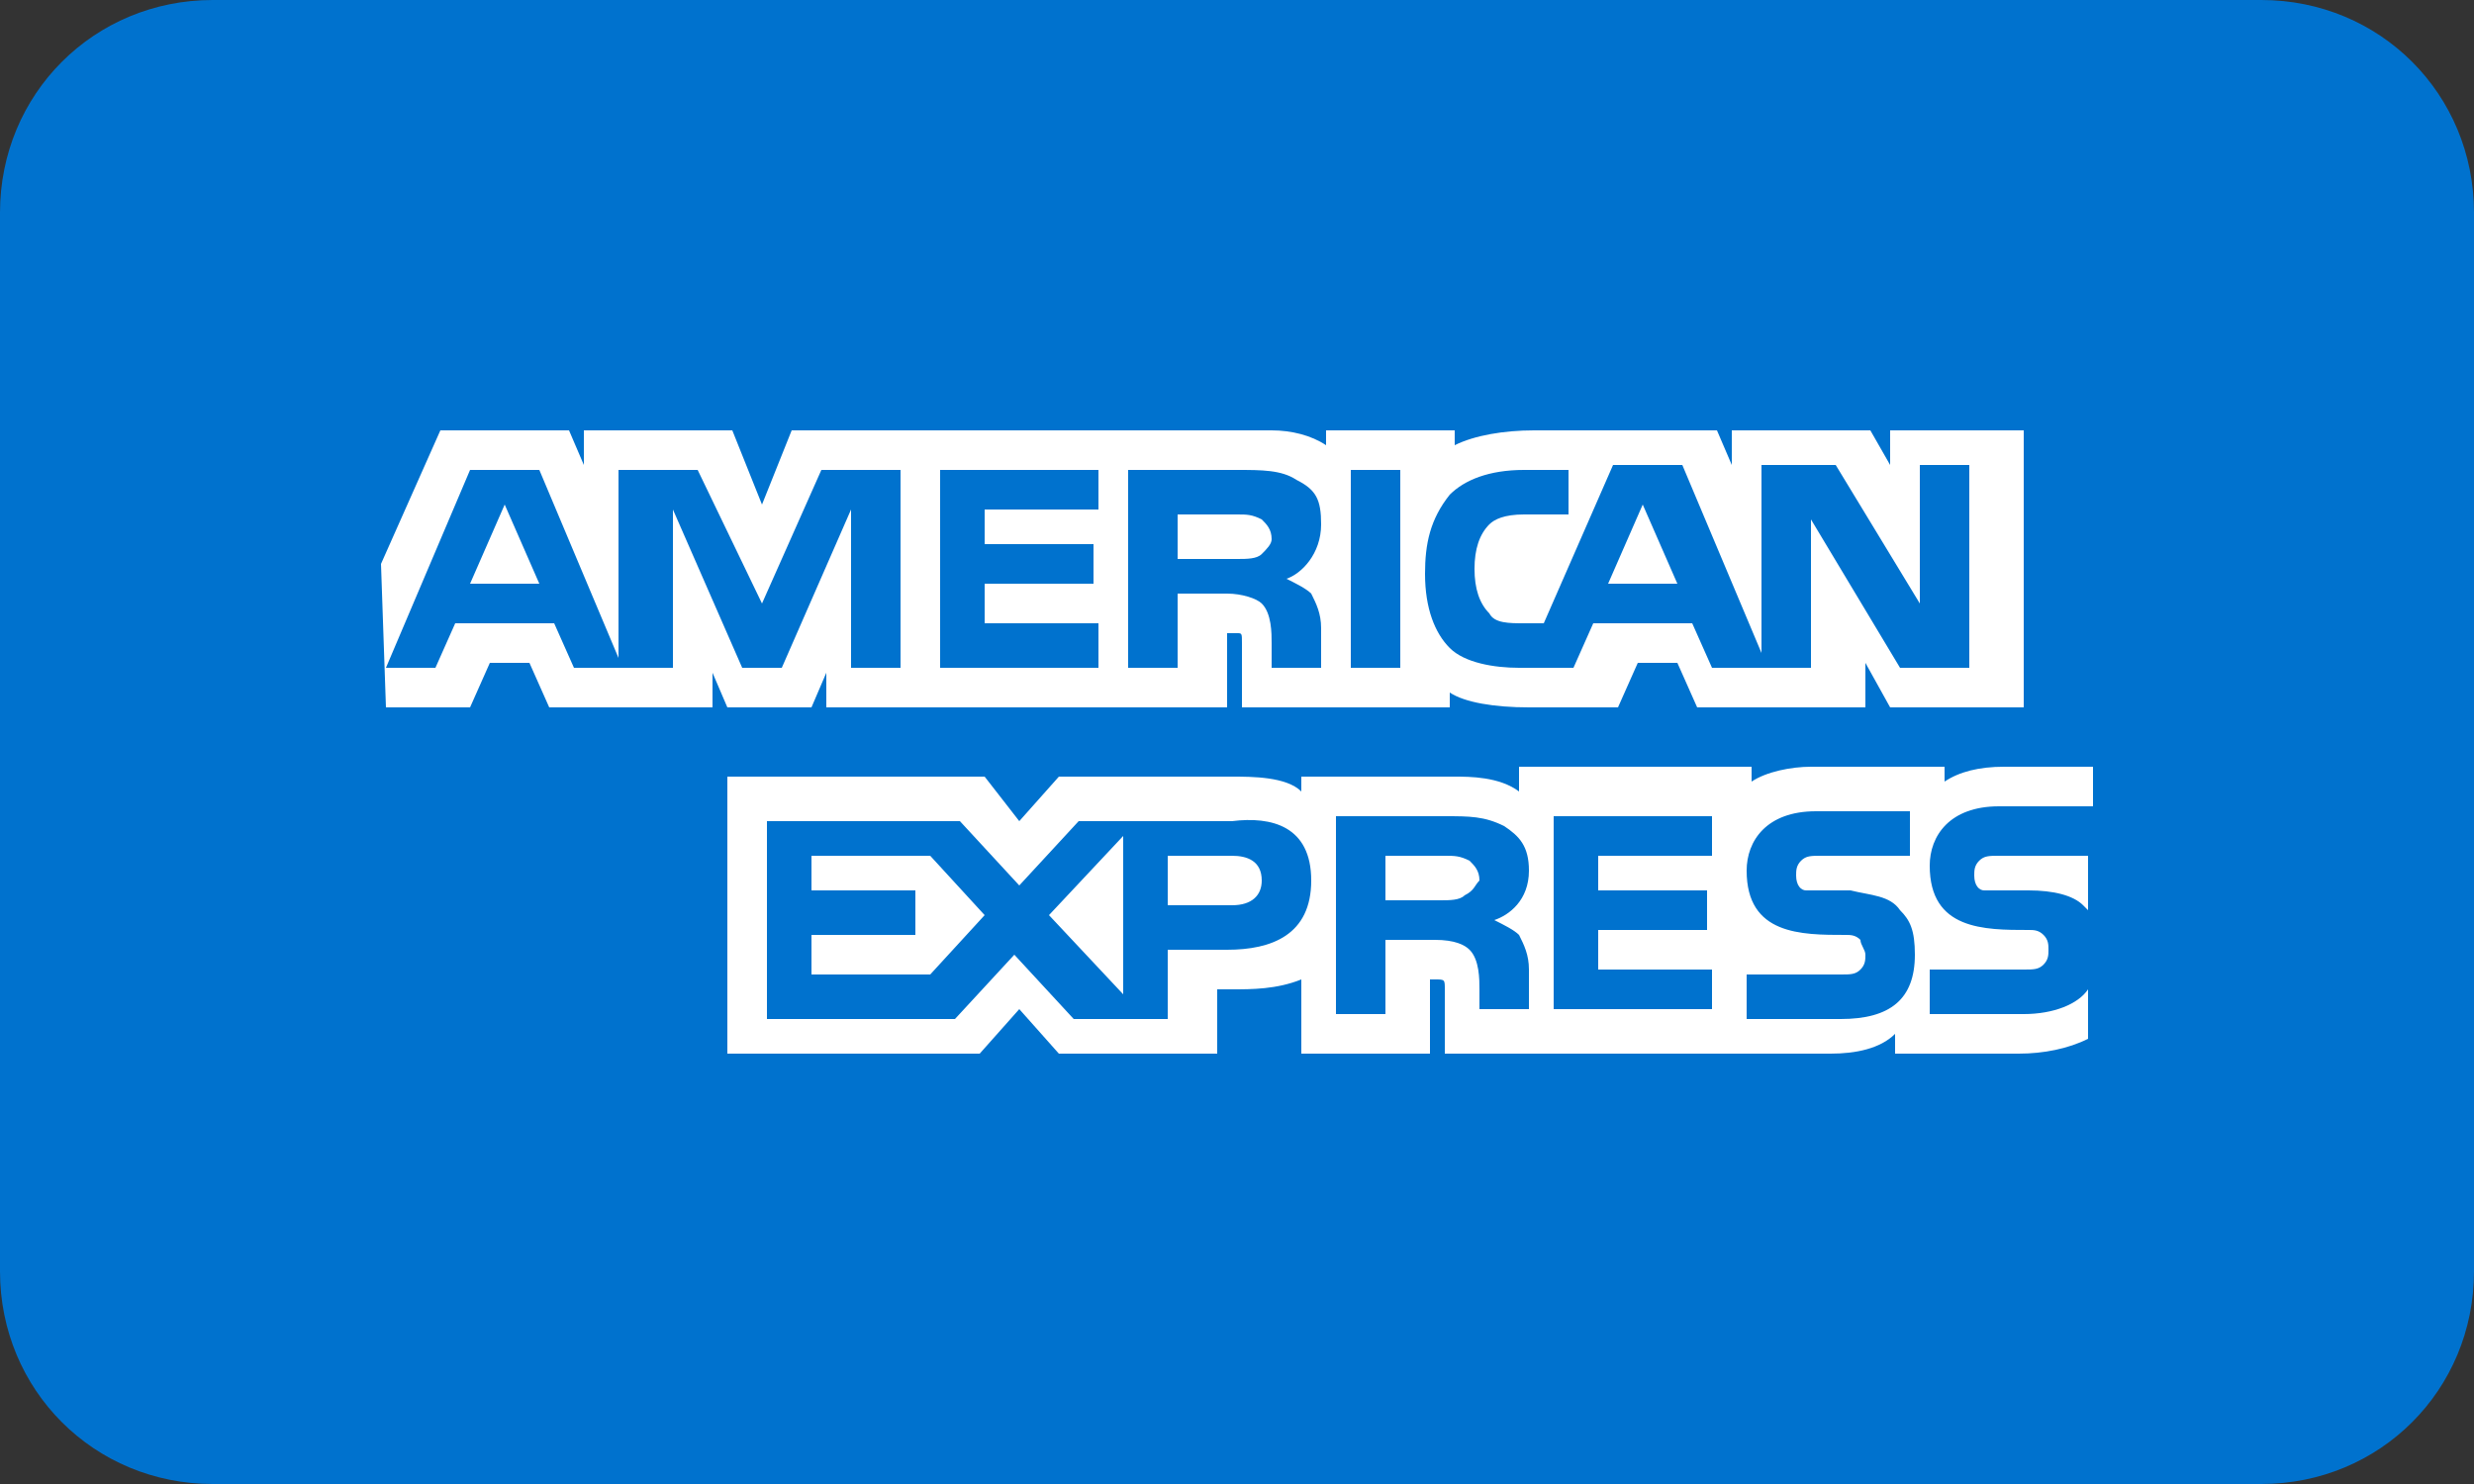 <?xml version="1.0" encoding="utf-8"?>
<!-- Generator: Adobe Illustrator 21.0.0, SVG Export Plug-In . SVG Version: 6.00 Build 0)  -->
<svg version="1.1" id="amex_1_" xmlns="http://www.w3.org/2000/svg" xmlns:xlink="http://www.w3.org/1999/xlink" x="0px" y="0px"
	 width="50px" height="30px" viewBox="0 0 50 30" style="enable-background:new 0 0 50 30;" xml:space="preserve">
<rect x="0" y="0" width="50" height="30" fill="#333333" stroke="none"/>
<style type="text/css">
	.st0{fill:#0072CE;}
	.st1{fill:#FFFFFF;}
</style>
<path class="st0" d="M0,4.3C0,1.9,1.9,0,4.3,0h41.4C48.1,0,50,1.9,50,4.3v21.4c0,2.4-1.9,4.3-4.3,4.3H4.3C1.9,30,0,28.1,0,25.7V4.3z
	"/>
<path class="st1" d="M26.5,17.8c0,1.1-0.8,1.4-1.7,1.4h-1.2v1.4h-1.9l-1.2-1.3l-1.2,1.3h-3.8v-4h3.9l1.2,1.3l1.2-1.3h3.1
	C25.7,16.5,26.5,16.7,26.5,17.8z M18.8,19.7h-2.4v-0.8h2.1V18h-2.1v-0.7h2.4l1.1,1.2C19.9,18.5,18.8,19.7,18.8,19.7z M22.7,20.1
	l-1.5-1.6l1.5-1.6V20.1z M24.9,18.3h-1.3v-1h1.3c0.3,0,0.6,0.1,0.6,0.5C25.5,18.1,25.3,18.3,24.9,18.3z M31.4,16.5h3.2v0.8h-2.3V18
	h2.2v0.8h-2.2v0.8h2.3v0.8h-3.2C31.4,20.4,31.4,16.5,31.4,16.5z M30.2,18.6c0.2,0.1,0.4,0.2,0.5,0.3c0.1,0.2,0.2,0.4,0.2,0.7v0.8h-1
	V20c0-0.2,0-0.6-0.2-0.8C29.6,19.1,29.4,19,29,19h-1v1.5h-1v-4h2.2c0.5,0,0.8,0,1.2,0.2c0.3,0.2,0.5,0.4,0.5,0.9
	C30.9,18.2,30.5,18.5,30.2,18.6z M29.6,18.1c-0.1,0.1-0.3,0.1-0.5,0.1H28v-0.9h1.2c0.2,0,0.3,0,0.5,0.1c0.1,0.1,0.2,0.2,0.2,0.4
	C29.8,17.9,29.8,18,29.6,18.1z M38.4,18.4c0.2,0.2,0.3,0.4,0.3,0.9c0,0.9-0.5,1.3-1.5,1.3h-1.9v-0.9h1.9c0.2,0,0.3,0,0.4-0.1
	c0.1-0.1,0.1-0.2,0.1-0.3c0-0.1-0.1-0.2-0.1-0.3c-0.1-0.1-0.2-0.1-0.3-0.1c-0.9,0-2,0-2-1.3c0-0.6,0.4-1.2,1.4-1.2h1.9v0.9h-1.8
	c-0.2,0-0.3,0-0.4,0.1c-0.1,0.1-0.1,0.2-0.1,0.3c0,0.2,0.1,0.3,0.2,0.3h0.9C37.8,18.1,38.2,18.1,38.4,18.4z M42.2,20
	c-0.2,0.3-0.7,0.5-1.3,0.5H39v-0.9h1.9c0.2,0,0.3,0,0.4-0.1c0.1-0.1,0.1-0.2,0.1-0.3c0-0.1,0-0.2-0.1-0.3c-0.1-0.1-0.2-0.1-0.3-0.1
	c-0.9,0-2,0-2-1.3c0-0.6,0.4-1.2,1.4-1.2h1.9v-0.8h-1.8c-0.5,0-0.9,0.1-1.2,0.3v-0.3h-2.7c-0.4,0-0.9,0.1-1.2,0.3v-0.3h-4.7V16
	c-0.4-0.3-1-0.3-1.3-0.3h-3.1V16c-0.3-0.3-1-0.3-1.4-0.3h-3.5l-0.8,0.9l-0.7-0.9h-5.2v5.6h5.1l0.8-0.9l0.8,0.9h3.2V20h0.3
	c0.4,0,0.9,0,1.4-0.2v1.5h2.6v-1.5H29c0.2,0,0.2,0,0.2,0.2v1.3H37c0.5,0,1-0.1,1.3-0.4v0.4h2.5c0.5,0,1-0.1,1.4-0.3
	C42.2,21,42.2,20,42.2,20z M42.2,17.3h-1.8c-0.2,0-0.3,0-0.4,0.1c-0.1,0.1-0.1,0.2-0.1,0.3c0,0.2,0.1,0.3,0.2,0.3H41
	c0.5,0,0.9,0.1,1.1,0.3l0.1,0.1C42.2,18.4,42.2,17.3,42.2,17.3z M7.8,14.3h1.7l0.4-0.9h0.8l0.4,0.9h3.3v-0.7l0.3,0.7h1.7l0.3-0.7
	v0.7h8.1v-1.5H25c0.1,0,0.1,0,0.1,0.2v1.3h4.2V14c0.3,0.2,0.9,0.3,1.6,0.3h1.8l0.4-0.9h0.8l0.4,0.9h3.4v-0.9l0.5,0.9h2.7V8.7h-2.7
	v0.7l-0.4-0.7H35v0.7l-0.3-0.7H31c-0.6,0-1.2,0.1-1.6,0.3V8.7h-2.6V9c-0.3-0.2-0.7-0.3-1.1-0.3H16l-0.6,1.5l-0.6-1.5h-3v0.7
	l-0.3-0.7H8.9l-1.2,2.7C7.7,11.4,7.8,14.3,7.8,14.3z M39.8,13.5h-1.4l-1.8-3v3h-2l-0.4-0.9h-2l-0.4,0.9h-1.1c-0.5,0-1.1-0.1-1.4-0.4
	s-0.5-0.8-0.5-1.5c0-0.6,0.1-1.1,0.5-1.6c0.3-0.3,0.8-0.5,1.5-0.5h0.9v0.9h-0.9c-0.4,0-0.6,0.1-0.7,0.2c-0.2,0.2-0.3,0.5-0.3,0.9
	s0.1,0.7,0.3,0.9c0.1,0.2,0.4,0.2,0.7,0.2h0.4l1.4-3.2H34l1.6,3.8V9.4h1.5l1.7,2.8V9.4h1C39.8,9.4,39.8,13.5,39.8,13.5z M28.3,13.5
	h-1v-4h1V13.5z M26.7,10.6c0,0.6-0.4,1-0.7,1.1c0.2,0.1,0.4,0.2,0.5,0.3c0.1,0.2,0.2,0.4,0.2,0.7v0.8h-1V13c0-0.2,0-0.6-0.2-0.8
	c-0.1-0.1-0.4-0.2-0.7-0.2h-1v1.5h-1v-4H25c0.5,0,0.9,0,1.2,0.2C26.6,9.9,26.7,10.1,26.7,10.6z M22.2,13.5H19v-4h3.2v0.8h-2.3V11
	h2.2v0.8h-2.2v0.8h2.3C22.2,12.6,22.2,13.5,22.2,13.5z M18.2,13.5h-1v-3.2l-1.4,3.2H15l-1.4-3.2v3.2h-2l-0.4-0.9h-2l-0.4,0.9h-1
	l1.7-4h1.4l1.6,3.8V9.5h1.6l1.3,2.7l1.2-2.7h1.6C18.2,9.5,18.2,13.5,18.2,13.5z M33.9,11.8l-0.7-1.6l-0.7,1.6H33.9z M25.5,11.2
	c-0.1,0.1-0.3,0.1-0.5,0.1h-1.2v-0.9H25c0.2,0,0.3,0,0.5,0.1c0.1,0.1,0.2,0.2,0.2,0.4C25.7,11,25.6,11.1,25.5,11.2z M10.9,11.8
	l-0.7-1.6l-0.7,1.6H10.9z"/>
</svg>
